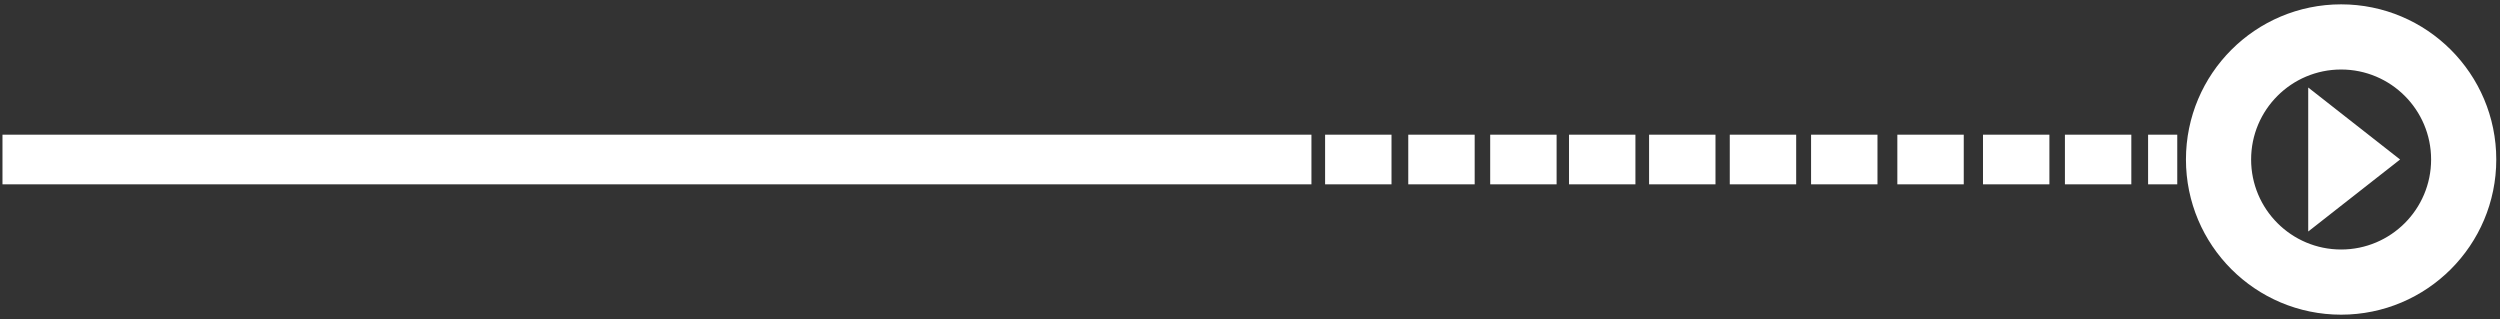<?xml version="1.0" encoding="utf-8"?>
<!-- Generator: Adobe Illustrator 24.3.0, SVG Export Plug-In . SVG Version: 6.00 Build 0)  -->
<svg version="1.1" id="Calque_1" xmlns="http://www.w3.org/2000/svg" xmlns:xlink="http://www.w3.org/1999/xlink" x="0px" y="0px"
	 viewBox="0 0 402.8 51.4" style="enable-background:new 0 0 402.8 51.4;" xml:space="preserve">
<rect x="0" y="0" width="402.8" height="51.4" fill="#333333" stroke="none"/>
<style type="text/css">
	.st0{fill:none;stroke:#FFFFFF;stroke-miterlimit:10;}
	.st1{fill:none;stroke:#FFFFFF;stroke-width:10;}
	.st2{fill:#FFFFFF;}
	.st3{fill:#FFFFFF;stroke:#FFFFFF;stroke-miterlimit:10;}
</style>
<g id="Groupe_21" transform="translate(1725.12 81.12)">
	<g id="Ellipse_6" transform="translate(-0.12 -0.12)">
		<circle class="st0" cx="-1347.8" cy="-55.3" r="15"/>
		<circle class="st1" cx="-1347.8" cy="-55.3" r="20"/>
	</g>
</g>
<path id="Polygone_1" class="st2" d="M386.7,25.7l-14.8,11.6V14.1L386.7,25.7z"/>
<rect x="0.9" y="22.2" class="st3" width="209.9" height="7"/>
<rect x="214" y="22.2" class="st3" width="9.7" height="7"/>
<rect x="227.4" y="22.2" class="st3" width="9.7" height="7"/>
<rect x="240.6" y="22.2" class="st3" width="9.7" height="7"/>
<rect x="253.3" y="22.2" class="st3" width="9.7" height="7"/>
<rect x="266.2" y="22.2" class="st3" width="9.7" height="7"/>
<rect x="279.2" y="22.2" class="st3" width="9.7" height="7"/>
<rect x="292.3" y="22.2" class="st3" width="9.7" height="7"/>
<rect x="306.2" y="22.2" class="st3" width="9.7" height="7"/>
<rect x="320" y="22.2" class="st3" width="9.7" height="7"/>
<rect x="333.2" y="22.2" class="st3" width="9.7" height="7"/>
<rect x="346.6" y="22.2" class="st3" width="3.7" height="7"/>
</svg>
